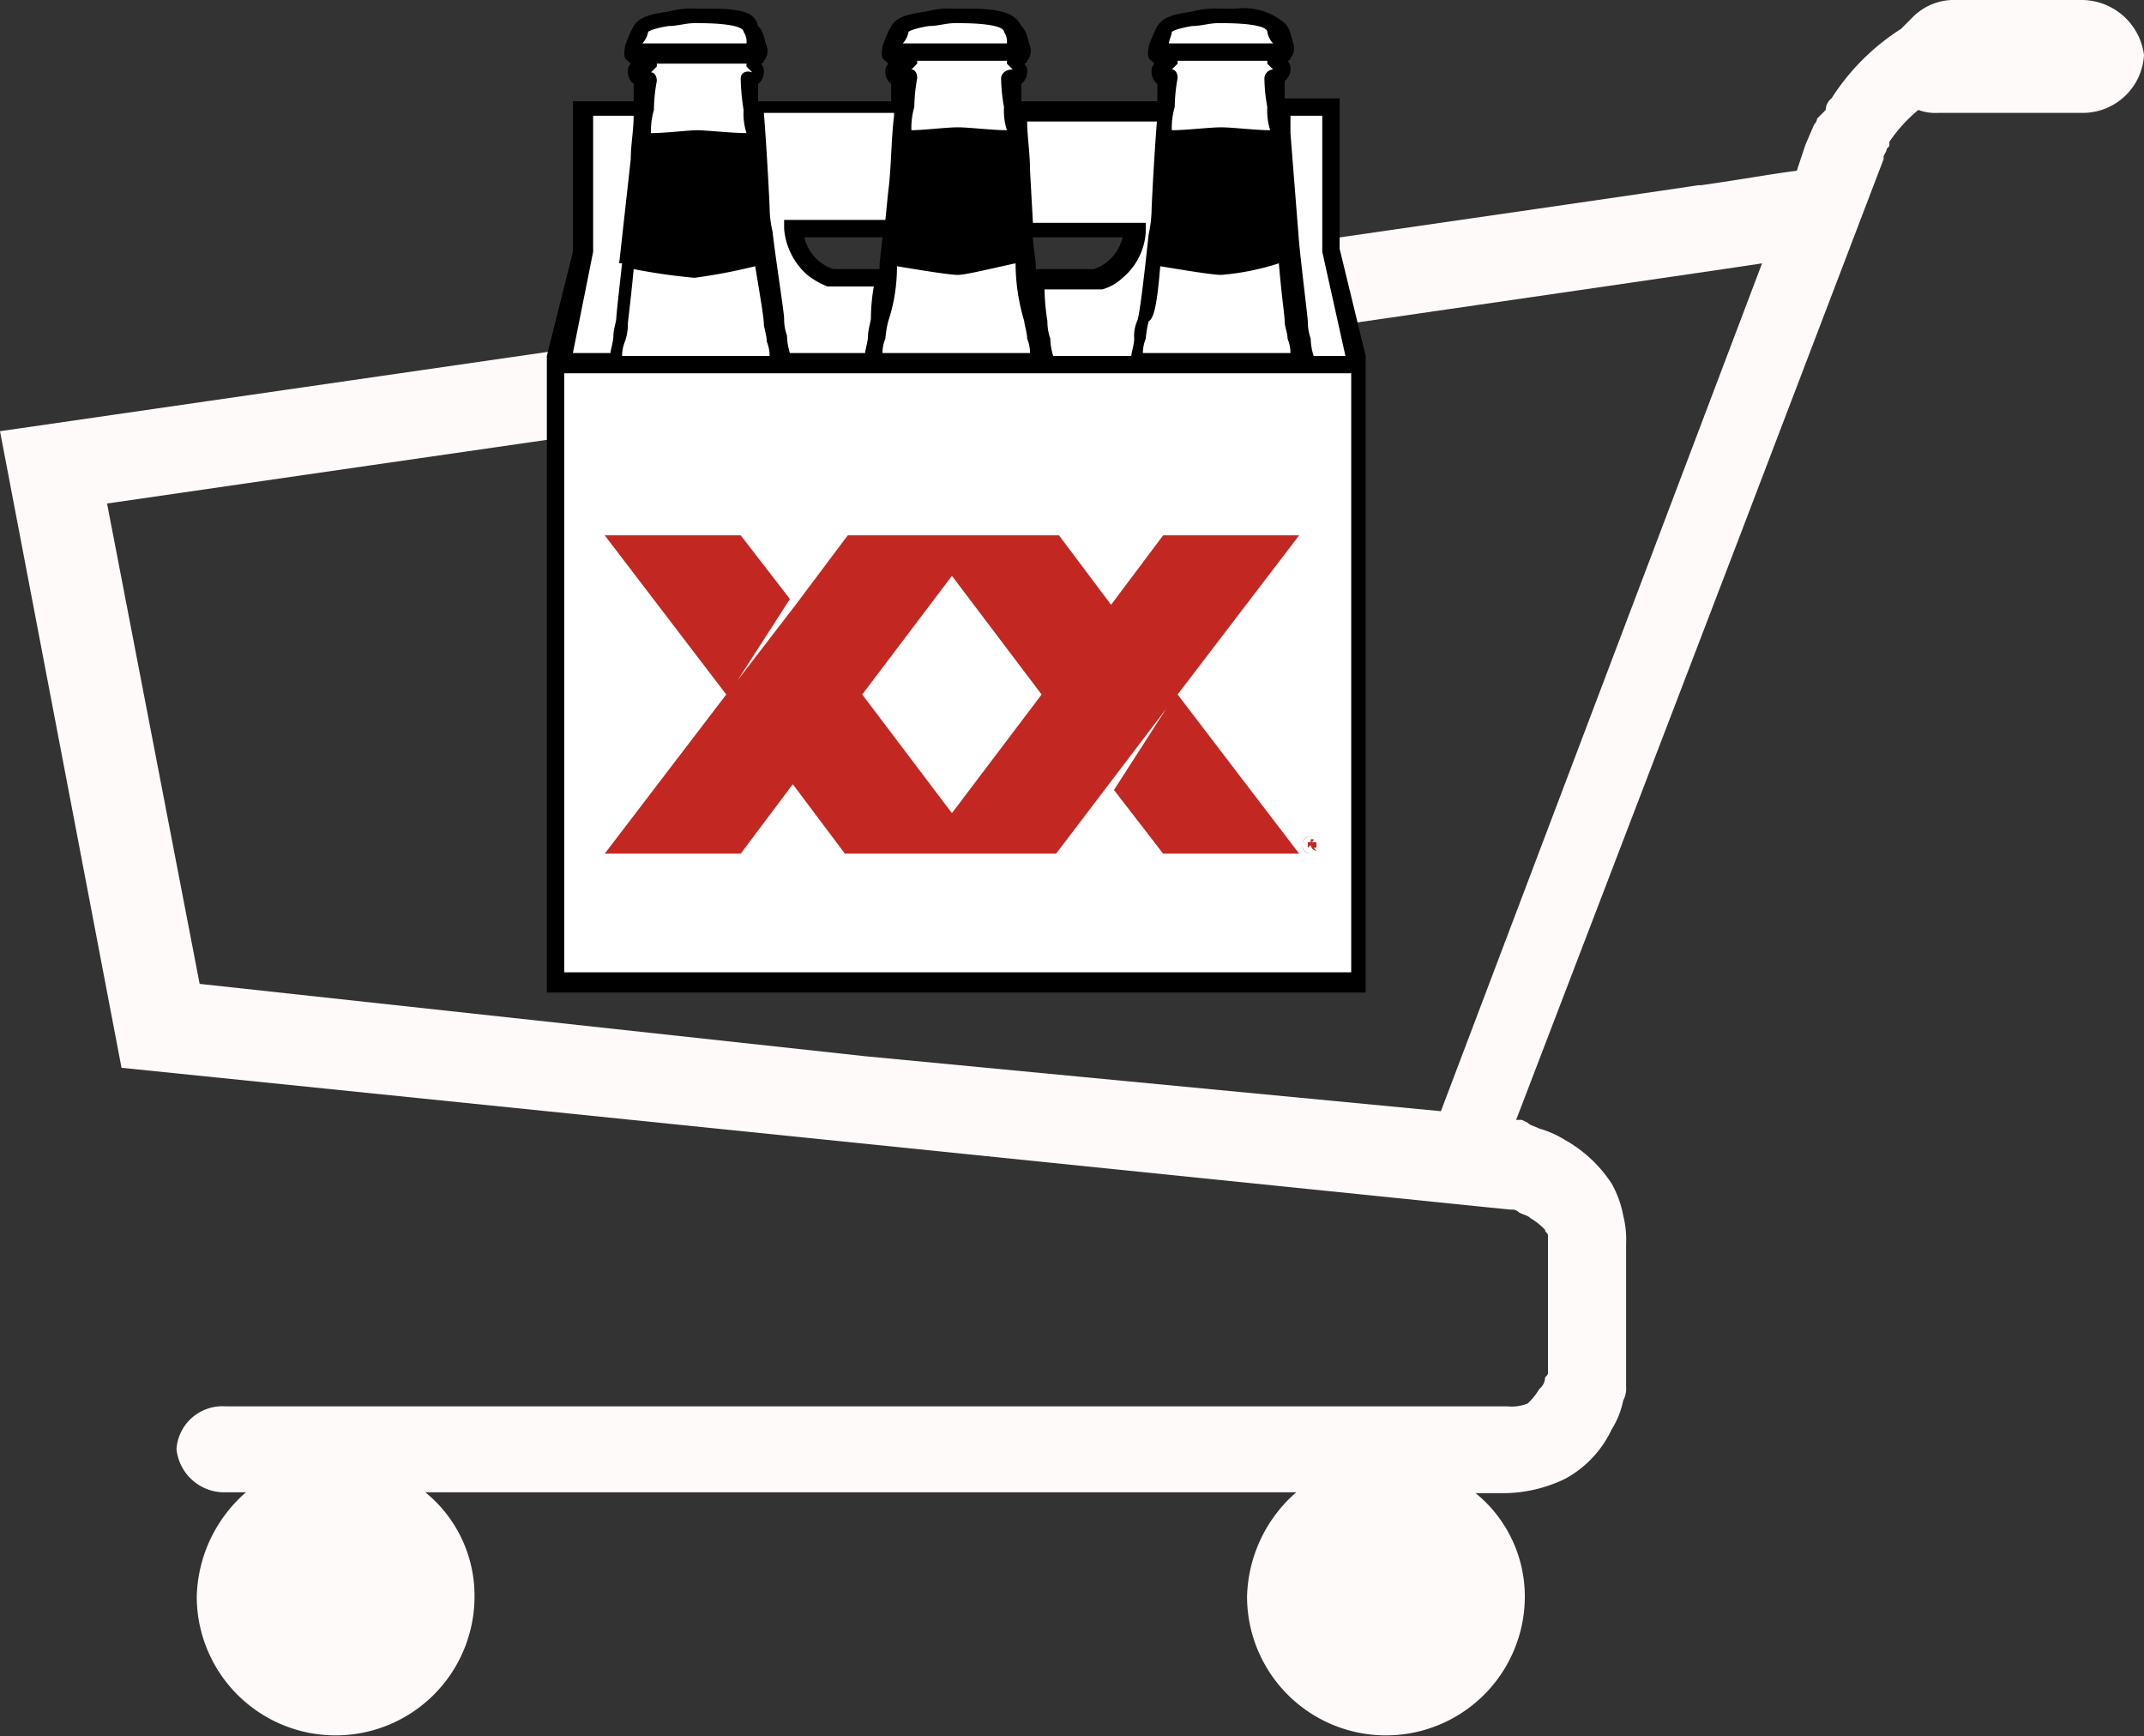 <svg xmlns="http://www.w3.org/2000/svg" viewBox="0 0 74.1 60"><rect x="0" y="0" width="74.1" height="60" fill="#333333" stroke="none"/><defs><style>.cls-1{fill:snow;}.cls-2{fill:#fff;}.cls-3{fill:#c22821;}</style></defs><title>Asset 1</title><g id="Layer_2" data-name="Layer 2"><g id="Layer_1-2" data-name="Layer 1"><g id="vector_art" data-name="vector art"><path id="Cart" class="cls-1" d="M71.9,0H67.6a2,2,0,0,0-1.5.6l-.4.4a7.85,7.85,0,0,0-2.4,2.4.52.52,0,0,0-.2.4l-.2.2-.1.1h0a.31.31,0,0,1-.1.2l-.3.7-.3.9c-.8.1-1.9.3-3.3.5h-.1c-3.3.5-22.8,3.3-58,8.4l-.7.1,4.2,22,47,4.8,1,.1h.1a.35.35,0,0,1,.2.1c.2.1.3.1.4.2a2.18,2.18,0,0,1,.5.4c0,.1.1.1.1.2v4.6h0v.1c0,.1,0,.1-.1.2h0a.52.52,0,0,1-.2.4,2.18,2.18,0,0,1-.4.5,1.48,1.48,0,0,1-.7.1H7.8a1.59,1.59,0,0,0-1.7,1.47v0a1.66,1.66,0,0,0,1.7,1.5h.7a4.94,4.94,0,0,0-1.7,3.6,4.8,4.8,0,0,0,9.6,0,4.6,4.6,0,0,0-1.7-3.6H44.8a4.94,4.94,0,0,0-1.7,3.6,4.8,4.8,0,1,0,9.6,0h0A4.6,4.6,0,0,0,51,51.6h.9a4.93,4.93,0,0,0,2.2-.5,3.75,3.75,0,0,0,1.6-1.7,3,3,0,0,0,.4-1h0a.9.9,0,0,0,.1-.5v-.3h0V43a3.4,3.4,0,0,0-.1-1,3.58,3.58,0,0,0-.4-1.1,4.63,4.63,0,0,0-1.6-1.5,3.55,3.55,0,0,0-.9-.4c-.2-.1-.3-.1-.4-.2l-.2-.1h-.2l7.7-20.1,5-13.1h0V5.4l.1-.2c0-.1.1-.1.1-.2V4.9a5.24,5.24,0,0,1,1-1.1,1.7,1.7,0,0,0,.7.1h4.9a2.12,2.12,0,0,0,2.2-2A2.18,2.18,0,0,0,71.9,0ZM49.8,38.4,29.9,36.5,6.9,34,3.7,17.4l6.9-1h0S60.4,9.2,60.9,9.1Z"/><path id="White_Background_6pk" data-name="White Background 6pk" class="cls-2" d="M46,8.7v-5H44.1a4.54,4.54,0,0,0-.1-1c0-.1.2-.2.2-.3a.37.37,0,0,0-.2-.3V1.9c.1-.1.2,0,.3-.1V1.5c-.1-.2-.1-.4-.2-.6S43.7.6,42.3.5h-.1a3.08,3.08,0,0,0-1,.1c-.7.1-.9.2-.9.3a1.07,1.07,0,0,0-.2.6c0,.1-.1.2,0,.3s.2,0,.3.1v.2s-.2.2-.2.3a.37.37,0,0,0,.2.3,6.73,6.73,0,0,1-.1,1H35a4.54,4.54,0,0,0-.1-1c0-.1.2-.2.2-.3a.37.37,0,0,0-.2-.3V1.9c.1-.1.2,0,.3-.1V1.5c-.1-.2-.1-.4-.2-.6S34.6.6,33.2.5h-.1a3.08,3.08,0,0,0-1,.1c-.7.1-.9.2-.9.3a1.07,1.07,0,0,0-.2.6c0,.1-.1.2,0,.3s.2,0,.3.1v.2s-.2.2-.2.3a.37.37,0,0,0,.2.3,6.73,6.73,0,0,1-.1,1H26a4.54,4.54,0,0,0-.1-1c0-.1.2-.2.2-.3a.37.37,0,0,0-.2-.3V1.9c.1-.1.2,0,.3-.1V1.5c-.1-.2-.1-.4-.2-.6S25.6.6,24.2.5h-.1a3.08,3.08,0,0,0-1,.1c-.7.1-.9.2-.9.3a1.07,1.07,0,0,0-.2.6c0,.1-.1.2,0,.3s.2,0,.3.1v.2s-.2.2-.2.3a.37.37,0,0,0,.2.3,6.73,6.73,0,0,1-.1,1H20.1v5l-.9,3.9V34H46.9V12.6Zm-8.2.9H35.5a12.77,12.77,0,0,1-.2-1.7h3.8A1.84,1.84,0,0,1,37.8,9.6ZM30.9,7.9c-.1.5-.1,1.1-.2,1.7H28.8a1.84,1.84,0,0,1-1.3-1.7Z"/><path id="SixPack" d="M46.3,8.6V3.4H44.4V2.8a.52.52,0,0,0,.2-.4.37.37,0,0,0-.1-.3.1.1,0,0,0,.1-.1.51.51,0,0,0,.1-.5c-.1-.3-.1-.5-.3-.7A2.18,2.18,0,0,0,42.7.3h-.5a3.08,3.08,0,0,0-1,.1c-.7.1-1,.2-1.2.5a4.88,4.88,0,0,0-.3.7c0,.1-.1.4.1.5l.1.1a.37.37,0,0,0-.1.3.52.52,0,0,0,.2.4v.6H35.3V2.9a.52.52,0,0,0,.2-.4.37.37,0,0,0-.1-.3.1.1,0,0,0,.1-.1.51.51,0,0,0,.1-.5c-.1-.3-.1-.5-.3-.7-.2-.4-.6-.6-1.8-.6H33a3.08,3.08,0,0,0-1,.1c-.7.1-1,.2-1.2.5a4.88,4.88,0,0,0-.3.7c0,.1-.1.4.1.5l.1.1a.37.37,0,0,0-.1.3.52.52,0,0,0,.2.4v.6H26.2V2.9a.52.52,0,0,0,.2-.4.37.37,0,0,0-.1-.3.1.1,0,0,0,.1-.1h0a.51.51,0,0,0,.1-.5c-.1-.3-.1-.5-.3-.7-.1-.4-.4-.6-1.6-.6h-.5a3.08,3.08,0,0,0-1,.1c-.7.1-1,.2-1.2.5a4.88,4.88,0,0,0-.3.7c0,.1-.1.4.1.5l.1.1a.37.37,0,0,0-.1.3.52.52,0,0,0,.2.4v.6H19.8V8.7l-.9,3.6v22H47.2v-22ZM45.7,4V8.7l.8,3.6H45.4a2.18,2.18,0,0,1-.1-.6,1.76,1.76,0,0,1-.1-.6c0-.1-.2-1.7-.3-2.7l-.3-3.8h0V4ZM40.5,1.1s.1-.1.7-.2h0c.3,0,.6-.1.9-.1h.1c1.4,0,1.6.2,1.6.3a.76.76,0,0,0,.2.4H40.4C40.4,1.4,40.5,1.2,40.5,1.1Zm3.2,1.6a5.81,5.81,0,0,0,.1,1,2.2,2.2,0,0,0,.1.8c-.5,0-1.3-.1-1.7-.1s-1.2.1-1.7.1a2.49,2.49,0,0,1,.1-.8,5.85,5.85,0,0,1,.1-1c0-.2-.1-.3-.2-.3h0l.1-.1.1-.1V2.1h3.1v.1l.1.1.1.1h0A.32.32,0,0,0,43.7,2.7ZM40.1,9.2c.6.1,1.8.3,2.1.3a8.8,8.8,0,0,0,2-.4c.1,1.2.2,1.8.2,2s.1.4.1.6a1.34,1.34,0,0,1,.1.5H39.5a1.34,1.34,0,0,1,.1-.5,3.54,3.54,0,0,1,.1-.6C39.9,11,40,10.4,40.1,9.2ZM40,4c-.1,1.2-.2,3.1-.2,3.3a4.53,4.53,0,0,1-.1.8c-.1.9-.3,2.8-.4,3a1.27,1.27,0,0,0-.1.6c0,.2-.1.5-.1.6H36.4a2.18,2.18,0,0,1-.1-.6,1.76,1.76,0,0,1-.1-.6,8,8,0,0,1-.1-1.1h2a1.69,1.69,0,0,0,.7-.4A2.23,2.23,0,0,0,39.6,8V7.7H35.7l-.1-1.8c0-.6-.1-1.2-.1-1.7H40ZM35.8,9.3c0-.4-.1-.8-.1-1.1h3.1a1.52,1.52,0,0,1-1,1.1ZM31.4,1.1s.1-.1.7-.2h0c.3,0,.6-.1.9-.1h.1c1.4,0,1.6.2,1.6.3a.6.6,0,0,1,.1.4H31.2A.76.76,0,0,0,31.4,1.1Zm3.2,1.6a5.81,5.81,0,0,0,.1,1,2.2,2.2,0,0,0,.1.8c-.5,0-1.3-.1-1.7-.1s-1.2.1-1.6.1a2.49,2.49,0,0,1,.1-.8,5.85,5.85,0,0,1,.1-1c0-.2-.1-.3-.2-.3h0l.1-.1.1-.1V2.1h3.1v.1l.1.1.1.1h0C34.7,2.4,34.6,2.6,34.6,2.7ZM31,9.2c.6.1,1.8.3,2.1.3s1.5-.3,2-.4a7,7,0,0,0,.3,2c0,.1.1.4.1.6a1.34,1.34,0,0,1,.1.5H30.5a1.34,1.34,0,0,1,.1-.5,3.54,3.54,0,0,1,.1-.6A5.94,5.94,0,0,0,31,9.2ZM30.9,4c-.1.8-.1,1.9-.2,2.6l-.1,1H27.1v.3a2.39,2.39,0,0,0,.8,1.6,2.77,2.77,0,0,0,.7.4h1.6a6.61,6.61,0,0,0-.1,1.1c0,.1-.1.4-.1.6s-.1.5-.1.6H27.3a2.18,2.18,0,0,1-.1-.6,1.76,1.76,0,0,1-.1-.6c0-.2-.3-2.1-.4-3a3.75,3.75,0,0,1-.1-.8c0-.1-.1-2.1-.2-3.3h4.5Zm-.5,5.1v.2H28.8a1.52,1.52,0,0,1-1-1.1h2.7Zm-4,2.1c0,.1.1.4.1.6a1.34,1.34,0,0,1,.1.5H21.5a1.34,1.34,0,0,1,.1-.5,1.76,1.76,0,0,0,.1-.6c0-.1.1-.8.2-1.9a21.11,21.11,0,0,0,2.1.3,19.14,19.14,0,0,0,2.1-.4C26.3,10.4,26.4,11,26.4,11.2Zm-.8-8.5a7.47,7.47,0,0,0,.1,1.1,2.2,2.2,0,0,0,.1.8c-.5,0-1.4-.1-1.7-.1s-1.1.1-1.6.1a2.49,2.49,0,0,1,.1-.8,5.85,5.85,0,0,1,.1-1c0-.2-.1-.3-.2-.3h0l.1-.1.1-.1V2.2h3.1v.1l.1.1.1.1h0C25.7,2.4,25.6,2.6,25.6,2.7ZM22.4,1.1s.1-.1.7-.2h0c.3,0,.6-.1.9-.1h.1c1.4,0,1.6.2,1.6.3a.6.6,0,0,1,.1.4H22.2A.76.76,0,0,0,22.4,1.1ZM20.5,8.7V4h1.4c0,.5-.1,1-.1,1.5l-.4,3.6h.1c-.1.9-.2,1.8-.2,1.9s-.1.4-.1.6-.1.5-.1.6H19.8ZM46.6,33.6H19.5V12.9H46.7V33.6Z"/><g id="XX_" data-name="XX "><path class="cls-3" d="M44.9,18.5H40.2l-1.8,2.4-1.8-2.4H29.3l-1.8,2.4h0l-2,2.6,1.8-2.8h0l-1.7-2.2H20.9L25.1,24l-4.2,5.5h4.7l1.8-2.4,1.8,2.4h7.3l3.8-5-1.8,2.8,1.7,2.2h4.7L40.7,24Zm-12,9.6L29.8,24l3.1-4.1L36,24Z"/><path class="cls-3" d="M45.2,29.3h0l.1-.1h0a.22.22,0,0,0,.2.2h0l-.1-.1c.1,0,.1,0,.1-.1s0-.1-.1-.1h-.2Zm.1-.3h.1a.1.1,0,0,1-.1.1h0Z"/><path class="cls-3" d="M45.3,29.5a.3.3,0,1,0-.3-.3h0A.32.32,0,0,0,45.3,29.5Zm0-.6a.3.3,0,1,1-.3.3h0A.32.32,0,0,1,45.3,28.9Z"/></g></g></g></g></svg>